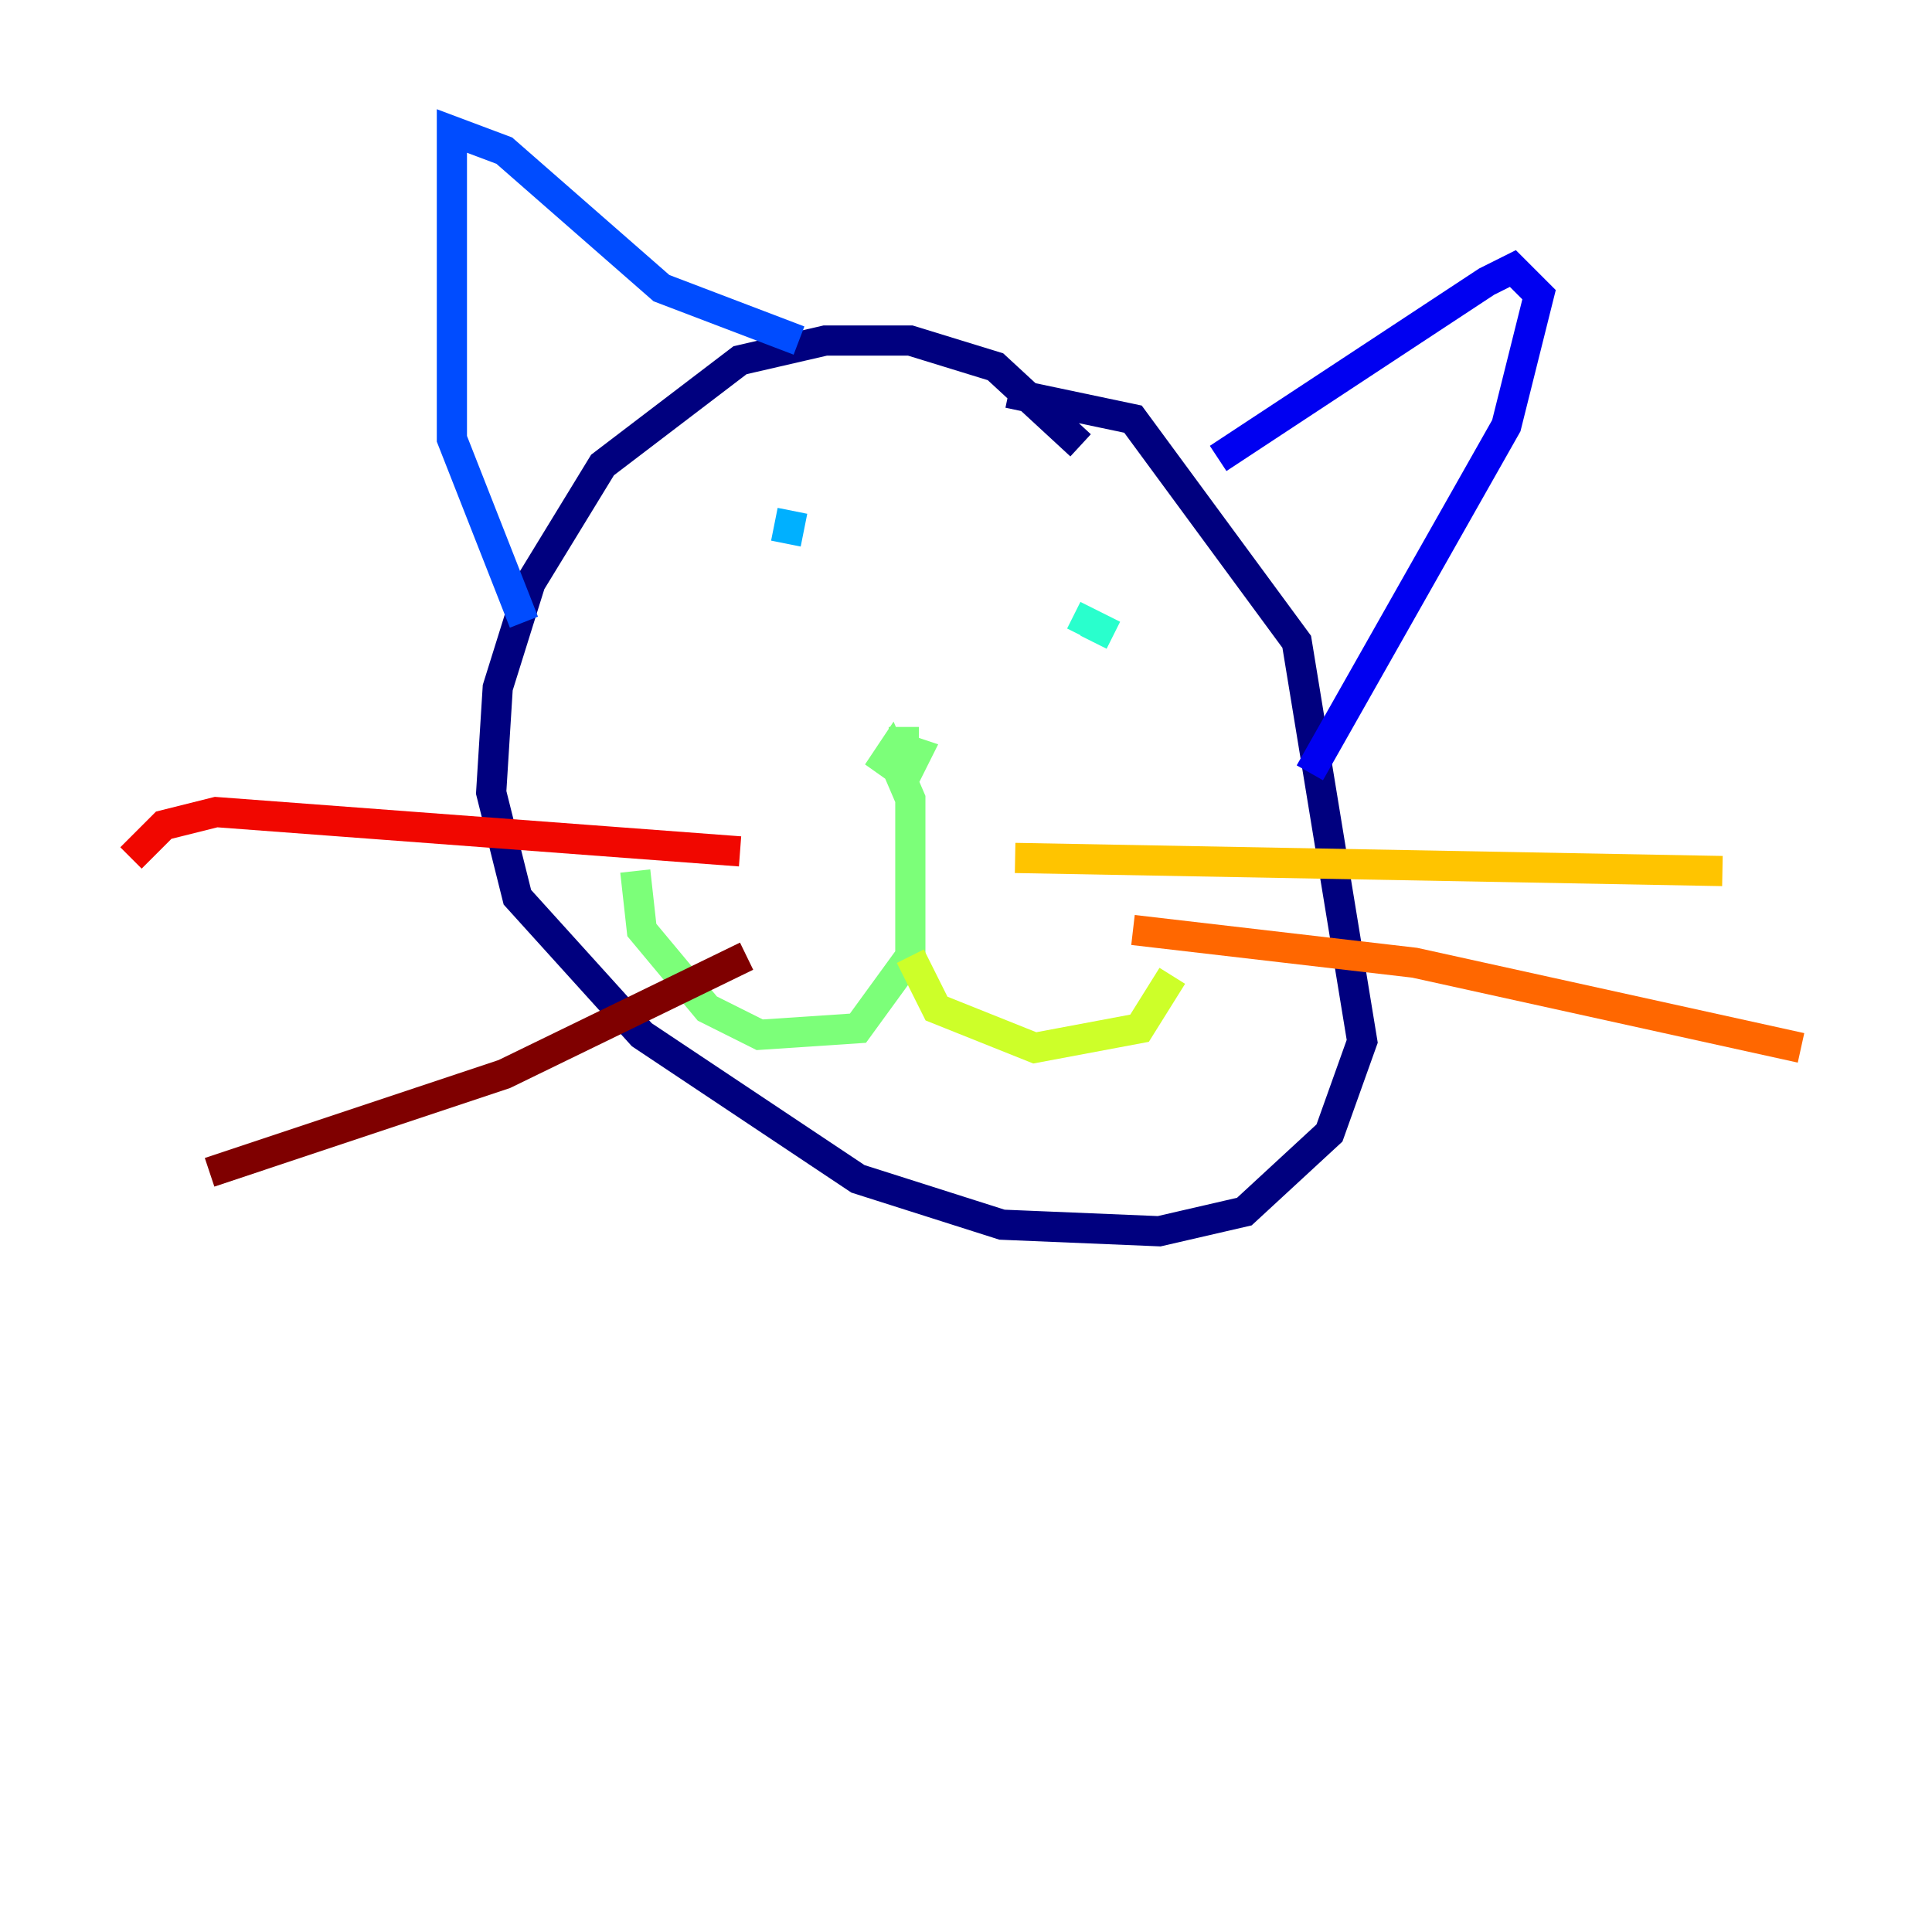<?xml version="1.0" encoding="utf-8" ?>
<svg baseProfile="tiny" height="128" version="1.2" viewBox="0,0,128,128" width="128" xmlns="http://www.w3.org/2000/svg" xmlns:ev="http://www.w3.org/2001/xml-events" xmlns:xlink="http://www.w3.org/1999/xlink"><defs /><polyline fill="none" points="71.593,29.505 65.953,24.298 60.312,22.563 54.671,22.563 49.031,23.864 39.919,30.807 35.146,38.617 32.976,45.559 32.542,52.502 34.278,59.444 42.522,68.556 56.841,78.102 66.386,81.139 76.8,81.573 82.441,80.271 88.081,75.064 90.251,68.99 85.912,42.522 75.064,27.77 66.82,26.034" stroke="#00007f" stroke-width="2" /><polyline fill="none" points="80.705,30.373 98.495,18.658 100.231,17.79 101.966,19.525 99.797,28.203 86.78,51.2" stroke="#0000f1" stroke-width="2" /><polyline fill="none" points="52.936,22.563 43.824,19.091 33.41,9.98 29.939,8.678 29.939,29.071 34.712,41.22" stroke="#004cff" stroke-width="2" /><polyline fill="none" points="52.502,33.844 52.068,36.014" stroke="#00b0ff" stroke-width="2" /><polyline fill="none" points="73.763,42.088 72.027,41.22 71.593,42.088" stroke="#29ffcd" stroke-width="2" /><polyline fill="none" points="59.878,48.163 59.878,51.634 60.746,49.898 59.444,49.464 58.142,51.2 59.01,49.898 60.312,52.936 60.312,63.349 56.841,68.122 50.332,68.556 46.861,66.82 42.522,61.614 42.088,57.709" stroke="#7cff79" stroke-width="2" /><polyline fill="none" points="60.312,63.349 62.047,66.82 68.556,69.424 75.498,68.122 77.668,64.651" stroke="#cdff29" stroke-width="2" /><polyline fill="none" points="67.254,56.841 114.115,57.709" stroke="#ffc400" stroke-width="2" /><polyline fill="none" points="75.064,61.614 93.722,63.783 119.322,69.424" stroke="#ff6700" stroke-width="2" /><polyline fill="none" points="49.031,56.407 14.319,53.803 10.848,54.671 8.678,56.841" stroke="#f10700" stroke-width="2" /><polyline fill="none" points="49.464,63.349 33.41,71.159 13.885,77.668" stroke="#7f0000" stroke-width="2" /></svg>